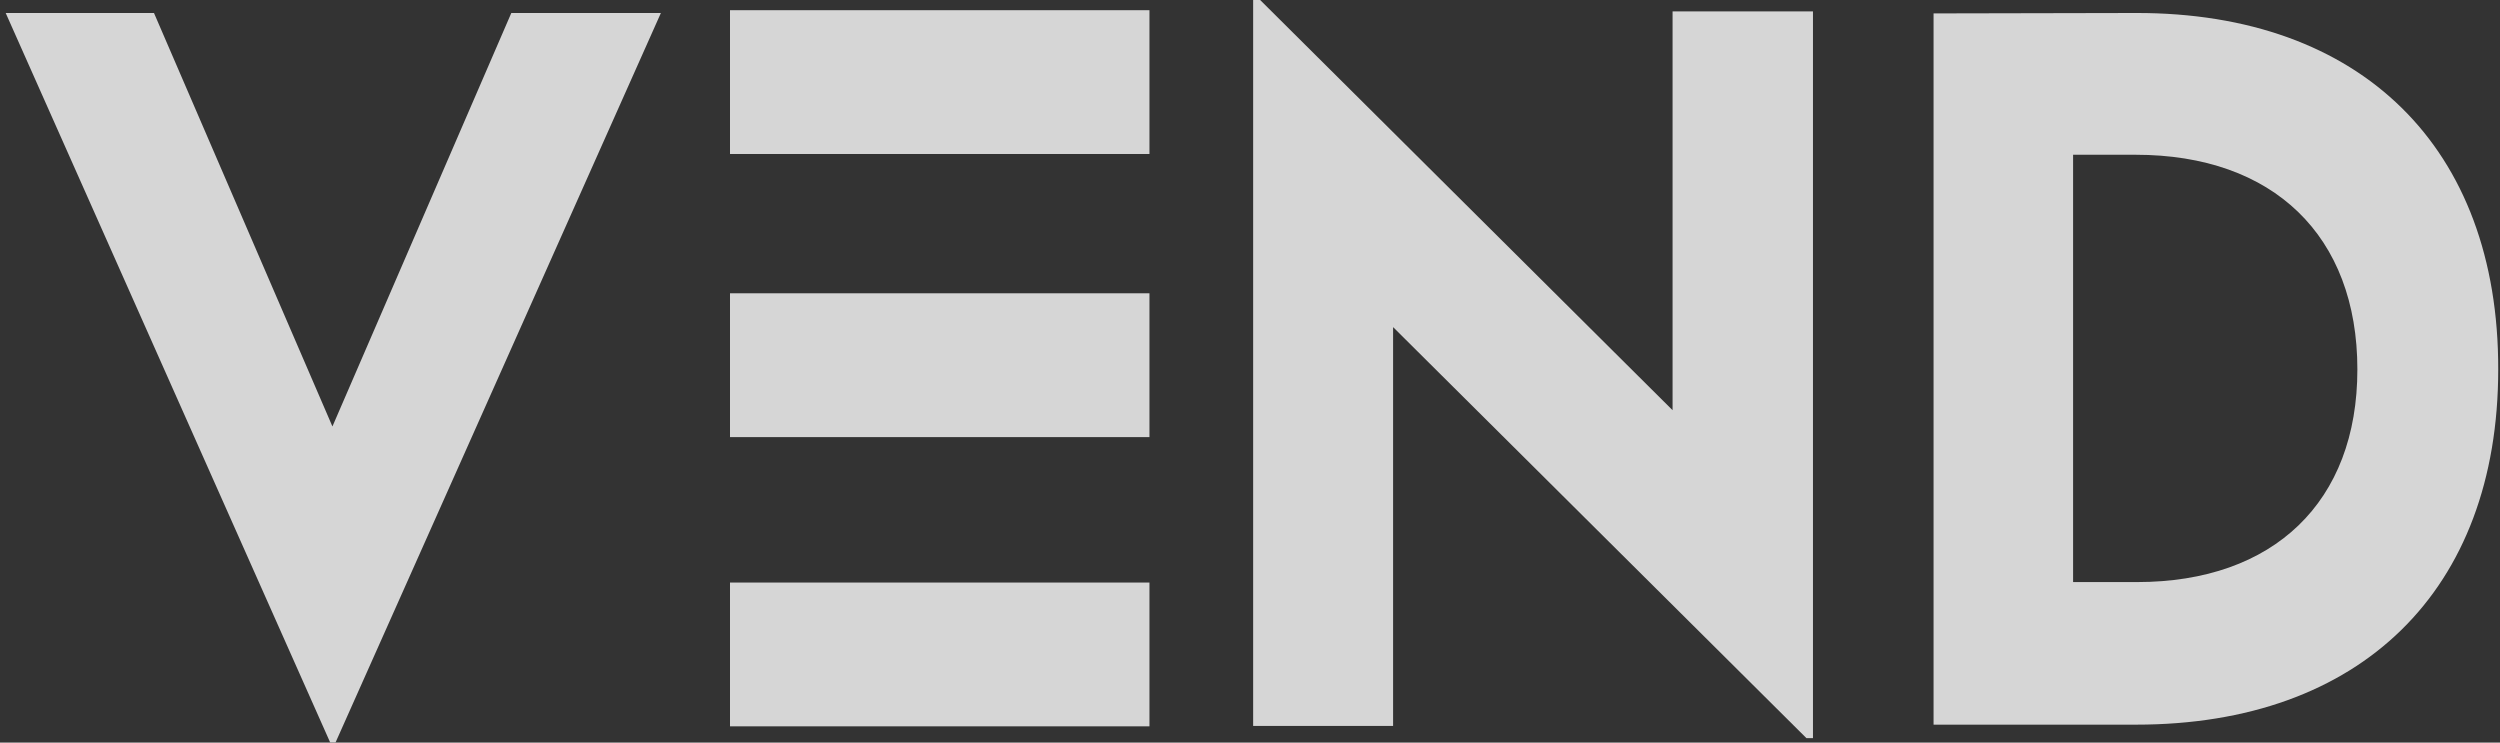 <svg width="101" height="30" viewBox="0 0 101 30" fill="none" xmlns="http://www.w3.org/2000/svg">
<rect x="0" y="0" width="101" height="30" fill="#333333" stroke="none"/>
<g opacity="0.8">
<path d="M13.43 17.229L6.221 0.525H0.23L13.341 30H13.554L26.7 0.525H20.657L13.43 17.229Z" fill="white"/>
<path d="M67.572 16.572L50.91 0H50.627V29.327H56.281V13.215L72.979 29.82H73.244V0.461H67.572V16.572Z" fill="white"/>
<path d="M86.297 0.525L78.116 0.542V29.276H86.297C95.38 29.276 100.928 23.845 100.928 14.925C100.946 5.972 95.397 0.509 86.297 0.525ZM86.333 23.516H83.753V6.252H86.28C91.846 6.252 95.238 9.527 95.238 14.925C95.238 20.274 91.863 23.516 86.333 23.516Z" fill="white"/>
<path d="M46.438 11.849H29.492V17.659H46.438V11.849Z" fill="white"/>
<path d="M46.438 0.412H29.492V6.221H46.438V0.412Z" fill="white"/>
<path d="M46.438 23.535H29.492V29.344H46.438V23.535Z" fill="white"/>
</g>
</svg>
